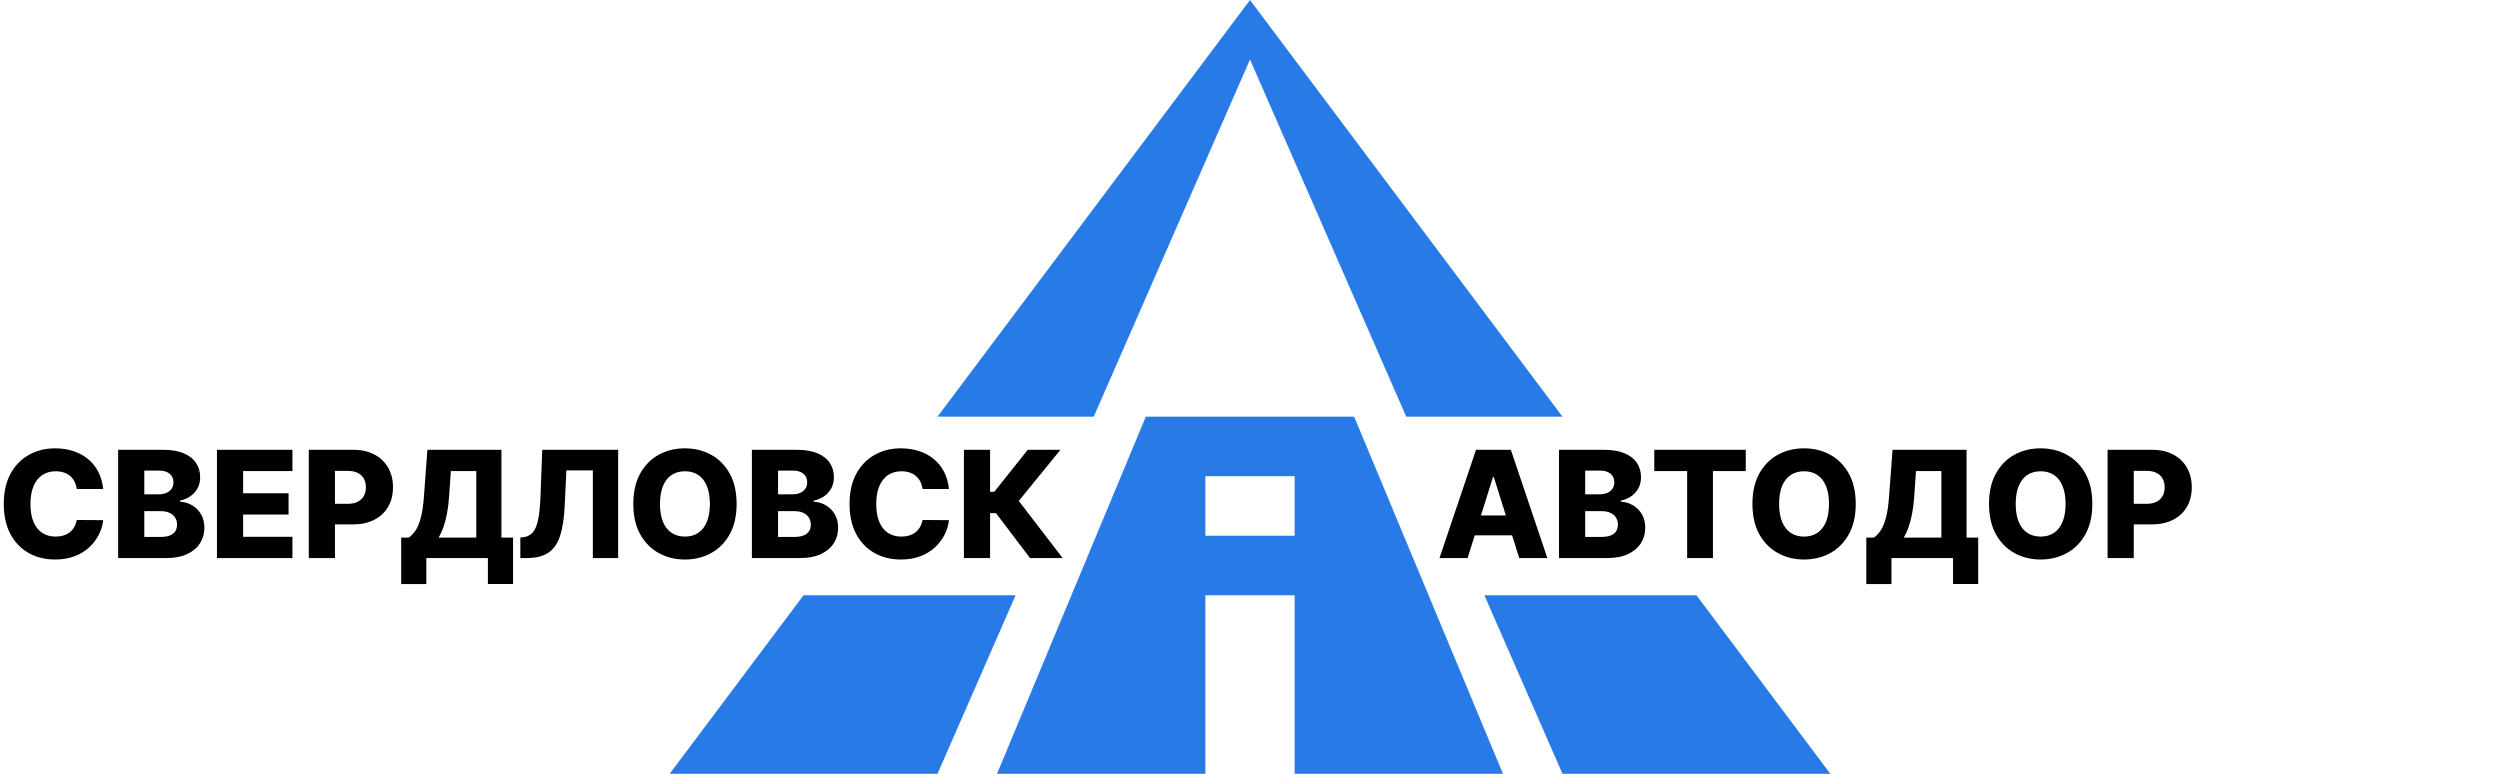 <svg width="336" height="104" viewBox="0 0 336 104" fill="none" xmlns="http://www.w3.org/2000/svg">
<g clip-path="url(#clip0_7_83)">
<path d="M182 56L202 104H174V80H162V104H134L154 56H182ZM162 64V72H174V64H162Z" fill="#287BE7"/>
<path d="M126 104H90L108 80H136.5L126 104ZM246 104H210L199.5 80H228L246 104ZM210 56H189L168 8L147 56H126L168 0L210 56Z" fill="#287BE7"/>
<path d="M13.867 65.724H10.315C10.268 65.36 10.171 65.031 10.024 64.737C9.877 64.444 9.683 64.193 9.442 63.984C9.2 63.776 8.914 63.617 8.582 63.508C8.256 63.395 7.893 63.338 7.496 63.338C6.79 63.338 6.182 63.511 5.67 63.856C5.164 64.202 4.773 64.702 4.499 65.355C4.229 66.008 4.094 66.799 4.094 67.727C4.094 68.693 4.231 69.503 4.506 70.156C4.785 70.805 5.176 71.295 5.678 71.626C6.184 71.953 6.783 72.117 7.474 72.117C7.863 72.117 8.215 72.067 8.533 71.967C8.855 71.868 9.136 71.724 9.378 71.534C9.624 71.34 9.825 71.106 9.982 70.831C10.143 70.552 10.254 70.237 10.315 69.886L13.867 69.908C13.805 70.552 13.618 71.186 13.305 71.811C12.998 72.436 12.574 73.007 12.034 73.523C11.494 74.034 10.836 74.441 10.06 74.744C9.288 75.047 8.402 75.199 7.403 75.199C6.087 75.199 4.908 74.91 3.866 74.332C2.83 73.75 2.01 72.903 1.409 71.79C0.808 70.677 0.507 69.323 0.507 67.727C0.507 66.127 0.812 64.77 1.423 63.658C2.034 62.545 2.86 61.7 3.902 61.122C4.944 60.544 6.111 60.256 7.403 60.256C8.284 60.256 9.098 60.379 9.847 60.625C10.595 60.867 11.253 61.222 11.821 61.69C12.389 62.154 12.851 62.725 13.206 63.402C13.561 64.079 13.781 64.853 13.867 65.724ZM15.878 75V60.455H21.944C23.033 60.455 23.944 60.608 24.678 60.916C25.416 61.224 25.971 61.655 26.34 62.209C26.714 62.763 26.901 63.404 26.901 64.133C26.901 64.688 26.785 65.182 26.553 65.618C26.321 66.049 26.001 66.406 25.594 66.69C25.187 66.974 24.716 67.173 24.181 67.287V67.429C24.768 67.457 25.31 67.616 25.807 67.905C26.309 68.194 26.712 68.596 27.015 69.112C27.318 69.624 27.469 70.23 27.469 70.93C27.469 71.712 27.27 72.41 26.872 73.026C26.475 73.636 25.899 74.119 25.147 74.474C24.394 74.825 23.48 75 22.405 75H15.878ZM19.394 72.166H21.567C22.329 72.166 22.89 72.022 23.25 71.733C23.615 71.444 23.797 71.042 23.797 70.526C23.797 70.151 23.71 69.829 23.534 69.56C23.359 69.285 23.111 69.074 22.789 68.928C22.467 68.776 22.081 68.7 21.631 68.7H19.394V72.166ZM19.394 66.435H21.34C21.723 66.435 22.064 66.371 22.363 66.243C22.661 66.115 22.893 65.93 23.059 65.689C23.229 65.447 23.314 65.156 23.314 64.815C23.314 64.328 23.142 63.944 22.796 63.665C22.45 63.385 21.984 63.246 21.397 63.246H19.394V66.435ZM29.159 75V60.455H39.301V63.31H32.675V66.293H38.783V69.155H32.675V72.145H39.301V75H29.159ZM41.503 75V60.455H47.512C48.601 60.455 49.541 60.668 50.331 61.094C51.127 61.515 51.74 62.105 52.171 62.862C52.602 63.615 52.817 64.491 52.817 65.49C52.817 66.494 52.597 67.372 52.157 68.125C51.721 68.873 51.098 69.453 50.289 69.865C49.479 70.277 48.518 70.483 47.405 70.483H43.698V67.713H46.752C47.282 67.713 47.725 67.621 48.08 67.436C48.44 67.251 48.712 66.993 48.897 66.662C49.081 66.326 49.174 65.935 49.174 65.49C49.174 65.04 49.081 64.652 48.897 64.325C48.712 63.994 48.44 63.738 48.08 63.558C47.72 63.378 47.277 63.288 46.752 63.288H45.019V75H41.503ZM53.918 78.501V72.258H54.919C55.256 72.031 55.563 71.714 55.843 71.307C56.122 70.895 56.361 70.317 56.56 69.574C56.759 68.826 56.901 67.838 56.986 66.612L57.441 60.455H67.391V72.258H68.954V78.494H65.573V75H57.299V78.501H53.918ZM58.953 72.258H64.01V63.31H60.594L60.367 66.612C60.305 67.535 60.206 68.35 60.069 69.055C59.931 69.761 59.768 70.376 59.578 70.902C59.389 71.423 59.181 71.875 58.953 72.258ZM69.934 75V72.244L70.331 72.202C70.843 72.14 71.259 71.934 71.581 71.584C71.903 71.229 72.147 70.665 72.313 69.894C72.483 69.117 72.592 68.068 72.64 66.747L72.874 60.455H83.08V75H79.678V63.224H76.12L75.892 68.04C75.812 69.702 75.601 71.044 75.26 72.067C74.919 73.085 74.391 73.828 73.677 74.297C72.966 74.766 72.012 75 70.814 75H69.934ZM99.001 67.727C99.001 69.328 98.694 70.684 98.078 71.797C97.463 72.91 96.629 73.755 95.578 74.332C94.532 74.91 93.358 75.199 92.055 75.199C90.749 75.199 89.572 74.908 88.526 74.325C87.479 73.743 86.648 72.898 86.033 71.79C85.422 70.677 85.117 69.323 85.117 67.727C85.117 66.127 85.422 64.77 86.033 63.658C86.648 62.545 87.479 61.7 88.526 61.122C89.572 60.544 90.749 60.256 92.055 60.256C93.358 60.256 94.532 60.544 95.578 61.122C96.629 61.7 97.463 62.545 98.078 63.658C98.694 64.77 99.001 66.127 99.001 67.727ZM95.408 67.727C95.408 66.78 95.273 65.98 95.003 65.327C94.738 64.673 94.354 64.178 93.852 63.842C93.355 63.506 92.756 63.338 92.055 63.338C91.359 63.338 90.76 63.506 90.258 63.842C89.757 64.178 89.371 64.673 89.101 65.327C88.836 65.98 88.703 66.78 88.703 67.727C88.703 68.674 88.836 69.474 89.101 70.128C89.371 70.781 89.757 71.276 90.258 71.612C90.76 71.948 91.359 72.117 92.055 72.117C92.756 72.117 93.355 71.948 93.852 71.612C94.354 71.276 94.738 70.781 95.003 70.128C95.273 69.474 95.408 68.674 95.408 67.727ZM101.054 75V60.455H107.119C108.208 60.455 109.12 60.608 109.854 60.916C110.592 61.224 111.146 61.655 111.516 62.209C111.89 62.763 112.077 63.404 112.077 64.133C112.077 64.688 111.961 65.182 111.729 65.618C111.497 66.049 111.177 66.406 110.77 66.69C110.363 66.974 109.892 67.173 109.357 67.287V67.429C109.944 67.457 110.486 67.616 110.983 67.905C111.485 68.194 111.887 68.596 112.19 69.112C112.493 69.624 112.645 70.23 112.645 70.93C112.645 71.712 112.446 72.41 112.048 73.026C111.651 73.636 111.075 74.119 110.322 74.474C109.57 74.825 108.656 75 107.581 75H101.054ZM104.57 72.166H106.743C107.505 72.166 108.066 72.022 108.426 71.733C108.791 71.444 108.973 71.042 108.973 70.526C108.973 70.151 108.885 69.829 108.71 69.56C108.535 69.285 108.286 69.074 107.964 68.928C107.643 68.776 107.257 68.7 106.807 68.7H104.57V72.166ZM104.57 66.435H106.516C106.899 66.435 107.24 66.371 107.538 66.243C107.837 66.115 108.069 65.93 108.234 65.689C108.405 65.447 108.49 65.156 108.49 64.815C108.49 64.328 108.317 63.944 107.972 63.665C107.626 63.385 107.16 63.246 106.572 63.246H104.57V66.435ZM127.538 65.724H123.987C123.94 65.36 123.843 65.031 123.696 64.737C123.549 64.444 123.355 64.193 123.114 63.984C122.872 63.776 122.586 63.617 122.254 63.508C121.928 63.395 121.565 63.338 121.168 63.338C120.462 63.338 119.854 63.511 119.342 63.856C118.836 64.202 118.445 64.702 118.17 65.355C117.901 66.008 117.766 66.799 117.766 67.727C117.766 68.693 117.903 69.503 118.178 70.156C118.457 70.805 118.848 71.295 119.349 71.626C119.856 71.953 120.455 72.117 121.146 72.117C121.535 72.117 121.887 72.067 122.205 71.967C122.527 71.868 122.808 71.724 123.05 71.534C123.296 71.34 123.497 71.106 123.653 70.831C123.814 70.552 123.926 70.237 123.987 69.886L127.538 69.908C127.477 70.552 127.29 71.186 126.977 71.811C126.67 72.436 126.246 73.007 125.706 73.523C125.166 74.034 124.508 74.441 123.732 74.744C122.96 75.047 122.074 75.199 121.075 75.199C119.759 75.199 118.58 74.91 117.538 74.332C116.501 73.75 115.682 72.903 115.081 71.79C114.48 70.677 114.179 69.323 114.179 67.727C114.179 66.127 114.484 64.77 115.095 63.658C115.706 62.545 116.532 61.7 117.574 61.122C118.616 60.544 119.783 60.256 121.075 60.256C121.956 60.256 122.77 60.379 123.518 60.625C124.267 60.867 124.925 61.222 125.493 61.69C126.061 62.154 126.523 62.725 126.878 63.402C127.233 64.079 127.453 64.853 127.538 65.724ZM138.435 75L133.861 68.963H133.066V75H129.55V60.455H133.066V66.101H133.627L138.13 60.455H142.526L136.922 67.322L142.817 75H138.435Z" fill="black"/>
<path d="M197.247 75H193.469L198.376 60.455H203.057L207.964 75H204.186L200.77 64.119H200.656L197.247 75ZM196.743 69.276H204.641V71.946H196.743V69.276ZM209.531 75V60.455H215.596C216.685 60.455 217.596 60.608 218.33 60.916C219.069 61.224 219.623 61.655 219.992 62.209C220.366 62.763 220.553 63.404 220.553 64.133C220.553 64.688 220.437 65.182 220.205 65.618C219.973 66.049 219.654 66.406 219.246 66.69C218.839 66.974 218.368 67.173 217.833 67.287V67.429C218.42 67.457 218.962 67.616 219.46 67.905C219.961 68.194 220.364 68.596 220.667 69.112C220.97 69.624 221.121 70.23 221.121 70.93C221.121 71.712 220.923 72.41 220.525 73.026C220.127 73.636 219.552 74.119 218.799 74.474C218.046 74.825 217.132 75 216.058 75H209.531ZM213.046 72.166H215.219C215.982 72.166 216.543 72.022 216.903 71.733C217.267 71.444 217.45 71.042 217.45 70.526C217.45 70.151 217.362 69.829 217.187 69.56C217.012 69.285 216.763 69.074 216.441 68.928C216.119 68.776 215.733 68.7 215.283 68.7H213.046V72.166ZM213.046 66.435H214.992C215.376 66.435 215.717 66.371 216.015 66.243C216.313 66.115 216.545 65.93 216.711 65.689C216.881 65.447 216.967 65.156 216.967 64.815C216.967 64.328 216.794 63.944 216.448 63.665C216.103 63.385 215.636 63.246 215.049 63.246H213.046V66.435ZM222.336 63.31V60.455H234.63V63.31H230.219V75H226.754V63.31H222.336ZM249.412 67.727C249.412 69.328 249.104 70.684 248.488 71.797C247.873 72.91 247.039 73.755 245.988 74.332C244.942 74.91 243.768 75.199 242.466 75.199C241.159 75.199 239.982 74.908 238.936 74.325C237.889 73.743 237.058 72.898 236.443 71.79C235.832 70.677 235.527 69.323 235.527 67.727C235.527 66.127 235.832 64.77 236.443 63.658C237.058 62.545 237.889 61.7 238.936 61.122C239.982 60.544 241.159 60.256 242.466 60.256C243.768 60.256 244.942 60.544 245.988 61.122C247.039 61.7 247.873 62.545 248.488 63.658C249.104 64.77 249.412 66.127 249.412 67.727ZM245.818 67.727C245.818 66.78 245.683 65.98 245.413 65.327C245.148 64.673 244.764 64.178 244.262 63.842C243.765 63.506 243.166 63.338 242.466 63.338C241.77 63.338 241.171 63.506 240.669 63.842C240.167 64.178 239.781 64.673 239.511 65.327C239.246 65.98 239.113 66.78 239.113 67.727C239.113 68.674 239.246 69.474 239.511 70.128C239.781 70.781 240.167 71.276 240.669 71.612C241.171 71.948 241.77 72.117 242.466 72.117C243.166 72.117 243.765 71.948 244.262 71.612C244.764 71.276 245.148 70.781 245.413 70.128C245.683 69.474 245.818 68.674 245.818 67.727ZM250.832 78.501V72.258H251.833C252.17 72.031 252.477 71.714 252.757 71.307C253.036 70.895 253.275 70.317 253.474 69.574C253.673 68.826 253.815 67.838 253.9 66.612L254.355 60.455H264.305V72.258H265.868V78.494H262.487V75H254.213V78.501H250.832ZM255.868 72.258H260.924V63.31H257.508L257.281 66.612C257.219 67.535 257.12 68.35 256.983 69.055C256.845 69.761 256.682 70.376 256.493 70.902C256.303 71.423 256.095 71.875 255.868 72.258ZM281.208 67.727C281.208 69.328 280.901 70.684 280.285 71.797C279.67 72.91 278.836 73.755 277.785 74.332C276.739 74.91 275.565 75.199 274.262 75.199C272.956 75.199 271.779 74.908 270.733 74.325C269.686 73.743 268.855 72.898 268.24 71.79C267.629 70.677 267.324 69.323 267.324 67.727C267.324 66.127 267.629 64.77 268.24 63.658C268.855 62.545 269.686 61.7 270.733 61.122C271.779 60.544 272.956 60.256 274.262 60.256C275.565 60.256 276.739 60.544 277.785 61.122C278.836 61.7 279.67 62.545 280.285 63.658C280.901 64.77 281.208 66.127 281.208 67.727ZM277.615 67.727C277.615 66.78 277.48 65.98 277.21 65.327C276.945 64.673 276.561 64.178 276.059 63.842C275.562 63.506 274.963 63.338 274.262 63.338C273.566 63.338 272.967 63.506 272.466 63.842C271.964 64.178 271.578 64.673 271.308 65.327C271.043 65.98 270.91 66.78 270.91 67.727C270.91 68.674 271.043 69.474 271.308 70.128C271.578 70.781 271.964 71.276 272.466 71.612C272.967 71.948 273.566 72.117 274.262 72.117C274.963 72.117 275.562 71.948 276.059 71.612C276.561 71.276 276.945 70.781 277.21 70.128C277.48 69.474 277.615 68.674 277.615 67.727ZM283.261 75V60.455H289.27C290.359 60.455 291.298 60.668 292.089 61.094C292.885 61.515 293.498 62.105 293.929 62.862C294.359 63.615 294.575 64.491 294.575 65.49C294.575 66.494 294.355 67.372 293.914 68.125C293.479 68.873 292.856 69.453 292.047 69.865C291.237 70.277 290.276 70.483 289.163 70.483H285.456V67.713H288.51C289.04 67.713 289.483 67.621 289.838 67.436C290.198 67.251 290.47 66.993 290.654 66.662C290.839 66.326 290.931 65.935 290.931 65.49C290.931 65.04 290.839 64.652 290.654 64.325C290.47 63.994 290.198 63.738 289.838 63.558C289.478 63.378 289.035 63.288 288.51 63.288H286.777V75H283.261Z" fill="black"/>
</g>
<defs>
<clipPath id="clip0_7_83">
<rect width="336" height="104" fill="white"/>
</clipPath>
</defs>
</svg>
